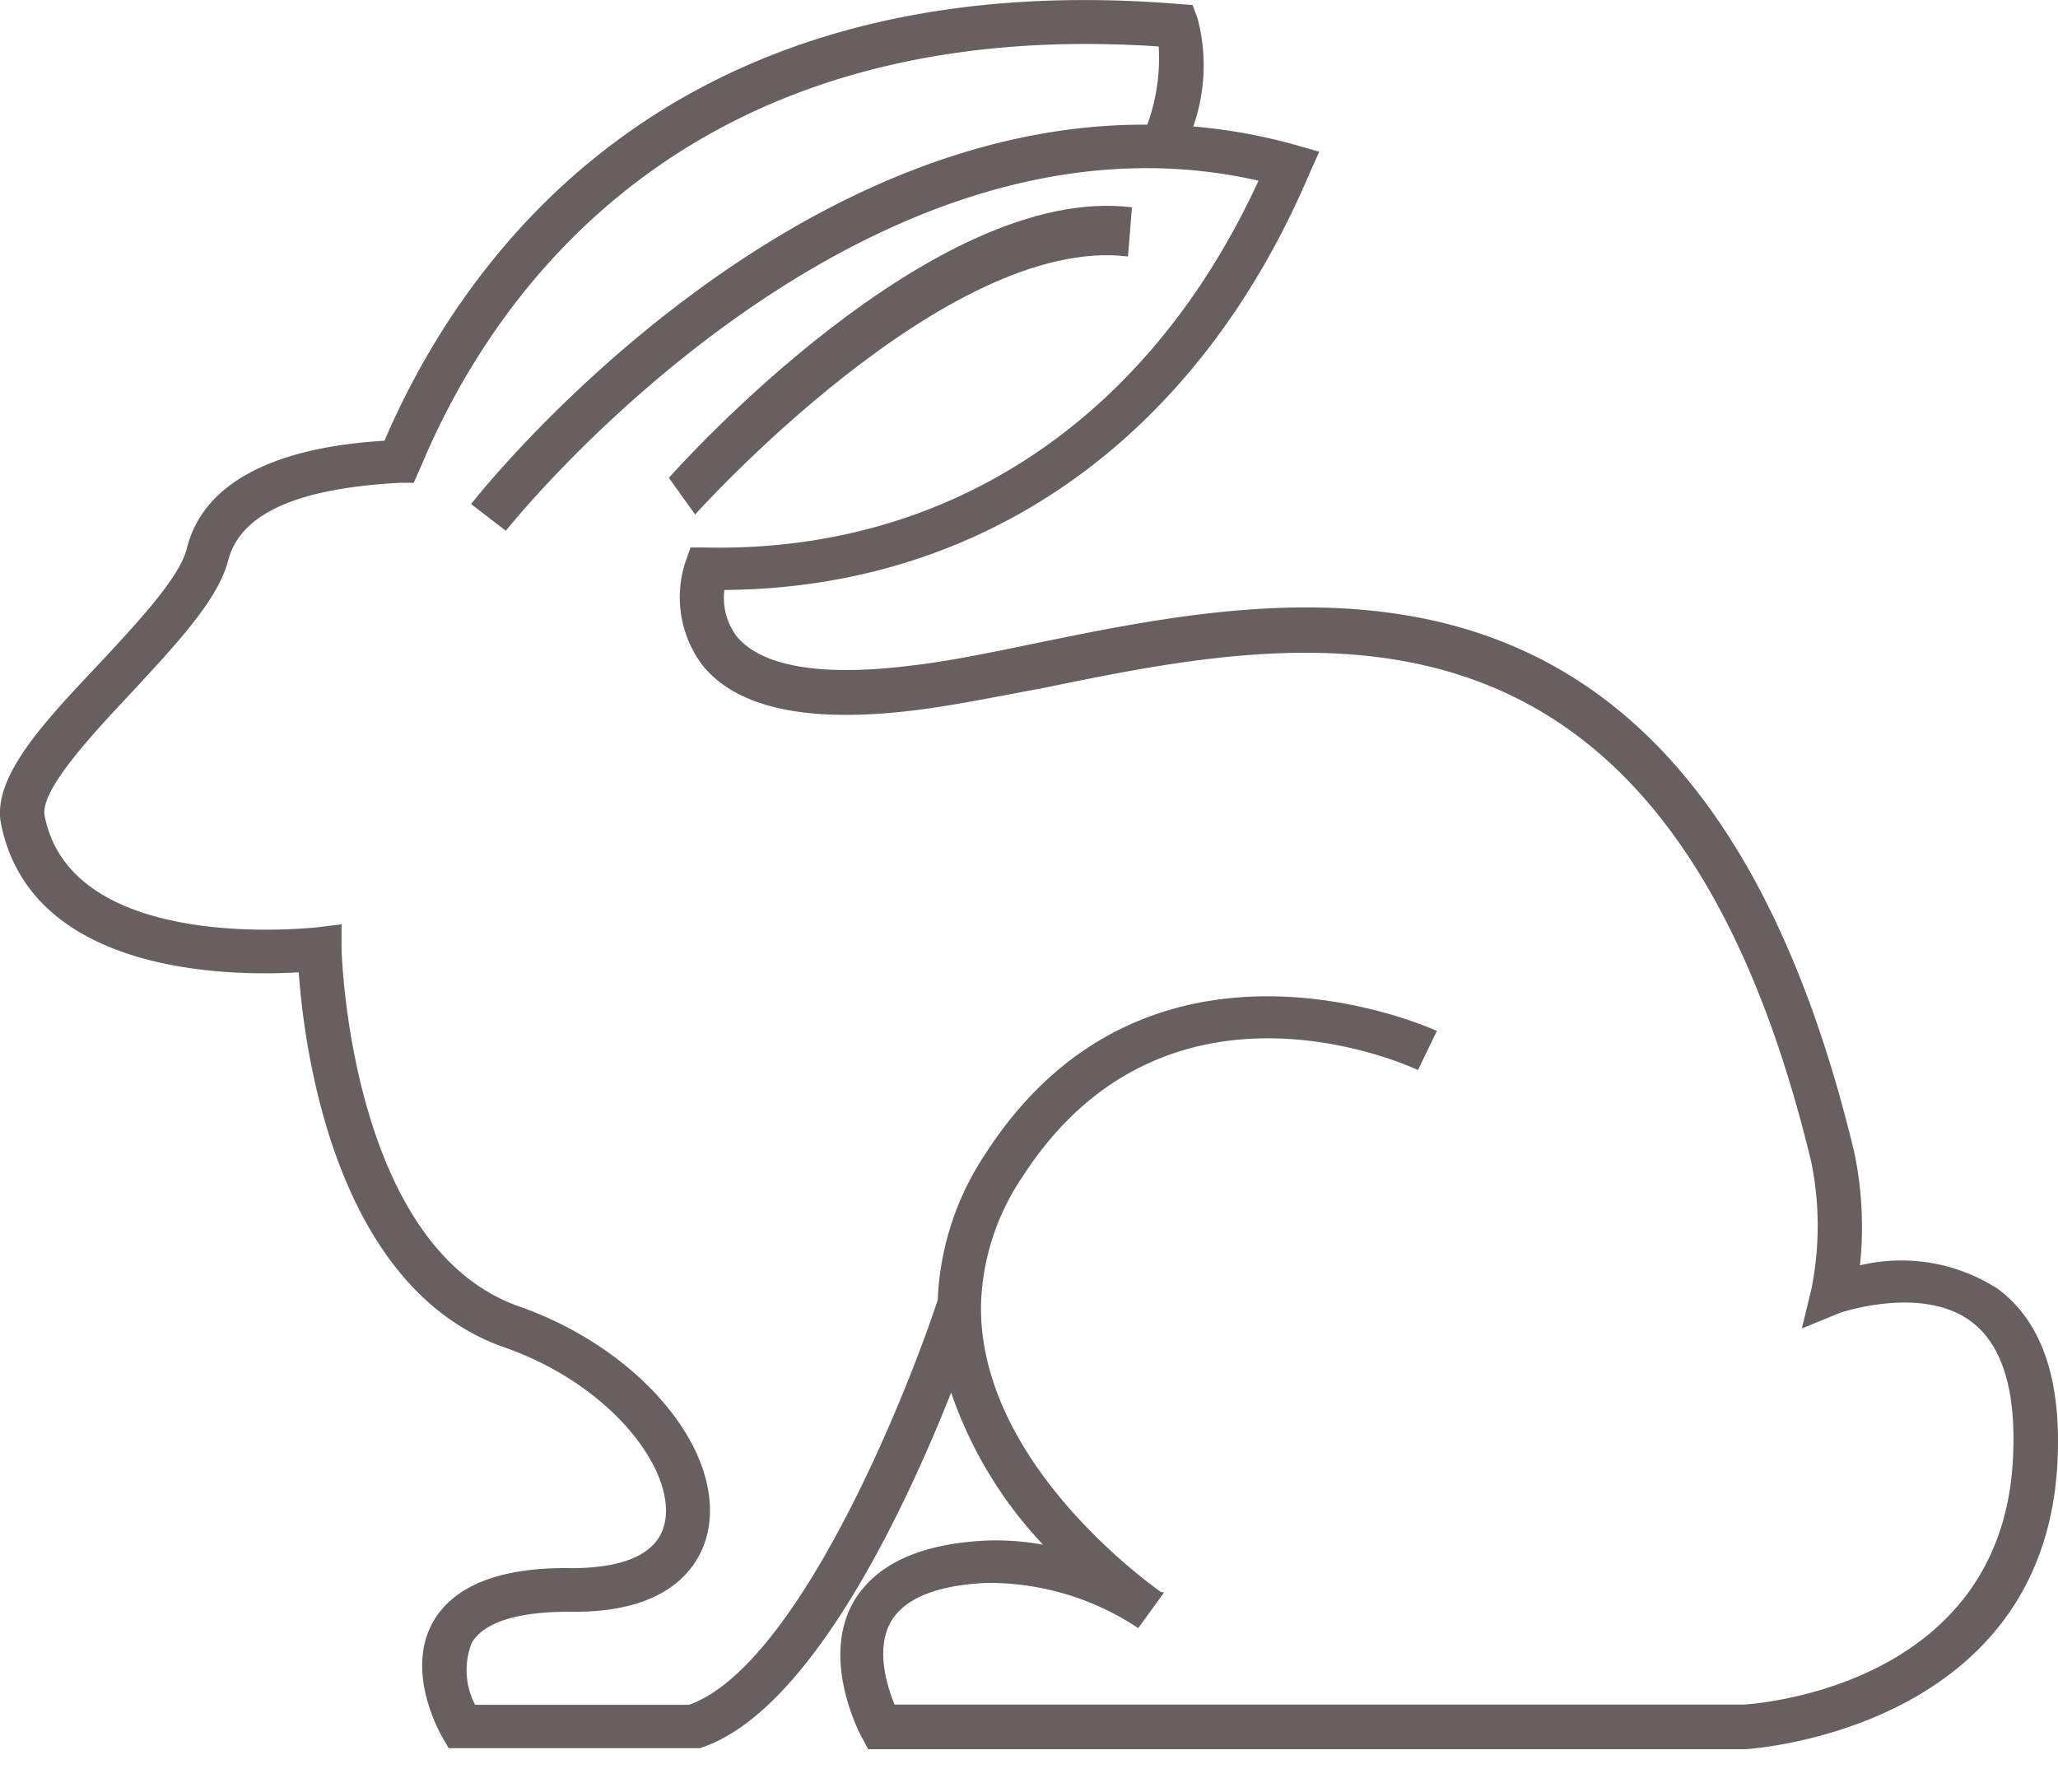 <svg width="31" height="27" fill="none" xmlns="http://www.w3.org/2000/svg"><path d="M4.5 14.648c.082 1.155.543 4.756 3.1 5.65 1.6.56 2.56 1.83 2.418 2.618-.113.629-.924.704-1.398.707-1.067-.02-1.772.256-2.087.793-.447.759.106 1.711.13 1.754l.095.164h3.787c1.655-.534 3.086-3.601 3.782-5.355a6.335 6.335 0 0 0 1.384 2.29 3.962 3.962 0 0 0-.867-.061c-.994.049-1.656.36-1.988.923-.5.88.103 2 .13 2.049l.092.17h13.206c.043 0 4.455-.262 4.704-4.255.079-1.283-.222-2.187-.901-2.684a2.685 2.685 0 0 0-2.07-.35 5.501 5.501 0 0 0-.083-1.69c-2.332-9.75-8.377-8.494-12.375-7.672-.662.137-1.285.265-1.832.327-1.692.213-2.361-.118-2.623-.432a.954.954 0 0 1-.192-.707c3.918-.026 7.121-2.291 8.814-6.275l.146-.327-.358-.102a8.368 8.368 0 0 0-1.54-.278A2.762 2.762 0 0 0 18.037.27l-.073-.194-.209-.016C10.101-.563 6.98 3.872 5.791 6.639c-.834.052-2.65.264-2.98 1.636-.113.435-.75 1.113-1.306 1.712-.828.877-1.61 1.699-1.494 2.4C.45 14.68 3.453 14.71 4.5 14.647zm-2.524-4.21c.662-.716 1.308-1.397 1.46-1.993.183-.707 1.034-1.09 2.594-1.172h.202l.132-.3C7.447 4.412 10.34.222 17.454.7c.024.4-.035.8-.172 1.178-5.588-.033-9.98 5.453-10.186 5.715l.524.403c.053-.069 5.3-6.648 11.337-5.274-1.656 3.601-4.667 5.598-8.313 5.526h-.242l-.08.226a1.706 1.706 0 0 0 .262 1.551c.533.655 1.62.874 3.226.671.573-.072 1.21-.203 1.882-.327 3.974-.818 9.413-1.941 11.593 7.142.127.63.127 1.279 0 1.909l-.143.592.576-.236s1.226-.419 1.965.125c.486.356.698 1.07.636 2.12-.206 3.418-3.925 3.647-4.051 3.657H13.476c-.116-.278-.288-.835-.057-1.247.202-.35.686-.55 1.438-.586a4.062 4.062 0 0 1 2.249.655l.04.026.39-.54h-.043c-.31-.22-2.749-2.02-2.716-4.328a3.62 3.62 0 0 1 .62-1.924c2.153-3.352 5.803-1.69 5.962-1.614l.285-.59c-.043-.019-4.333-1.99-6.804 1.857a4.273 4.273 0 0 0-.715 2.196c-.51 1.545-2.127 5.512-3.743 6.098H7.156a1.129 1.129 0 0 1-.05-.933c.18-.307.683-.468 1.451-.468h.103c1.613 0 1.944-.87 2.01-1.25.219-1.221-1.06-2.723-2.848-3.349-2.56-.896-2.677-5.348-2.677-5.394v-.363l-.364.045c-.036 0-3.706.43-4.11-1.689-.063-.383.728-1.227 1.305-1.842z" fill="#67605F"/><path d="M16.991 3.864l.06-.741c-2.992-.37-6.814 3.893-6.976 4.075l.395.552c.038-.037 3.792-4.223 6.521-3.886z" fill="#67605F"/></svg>